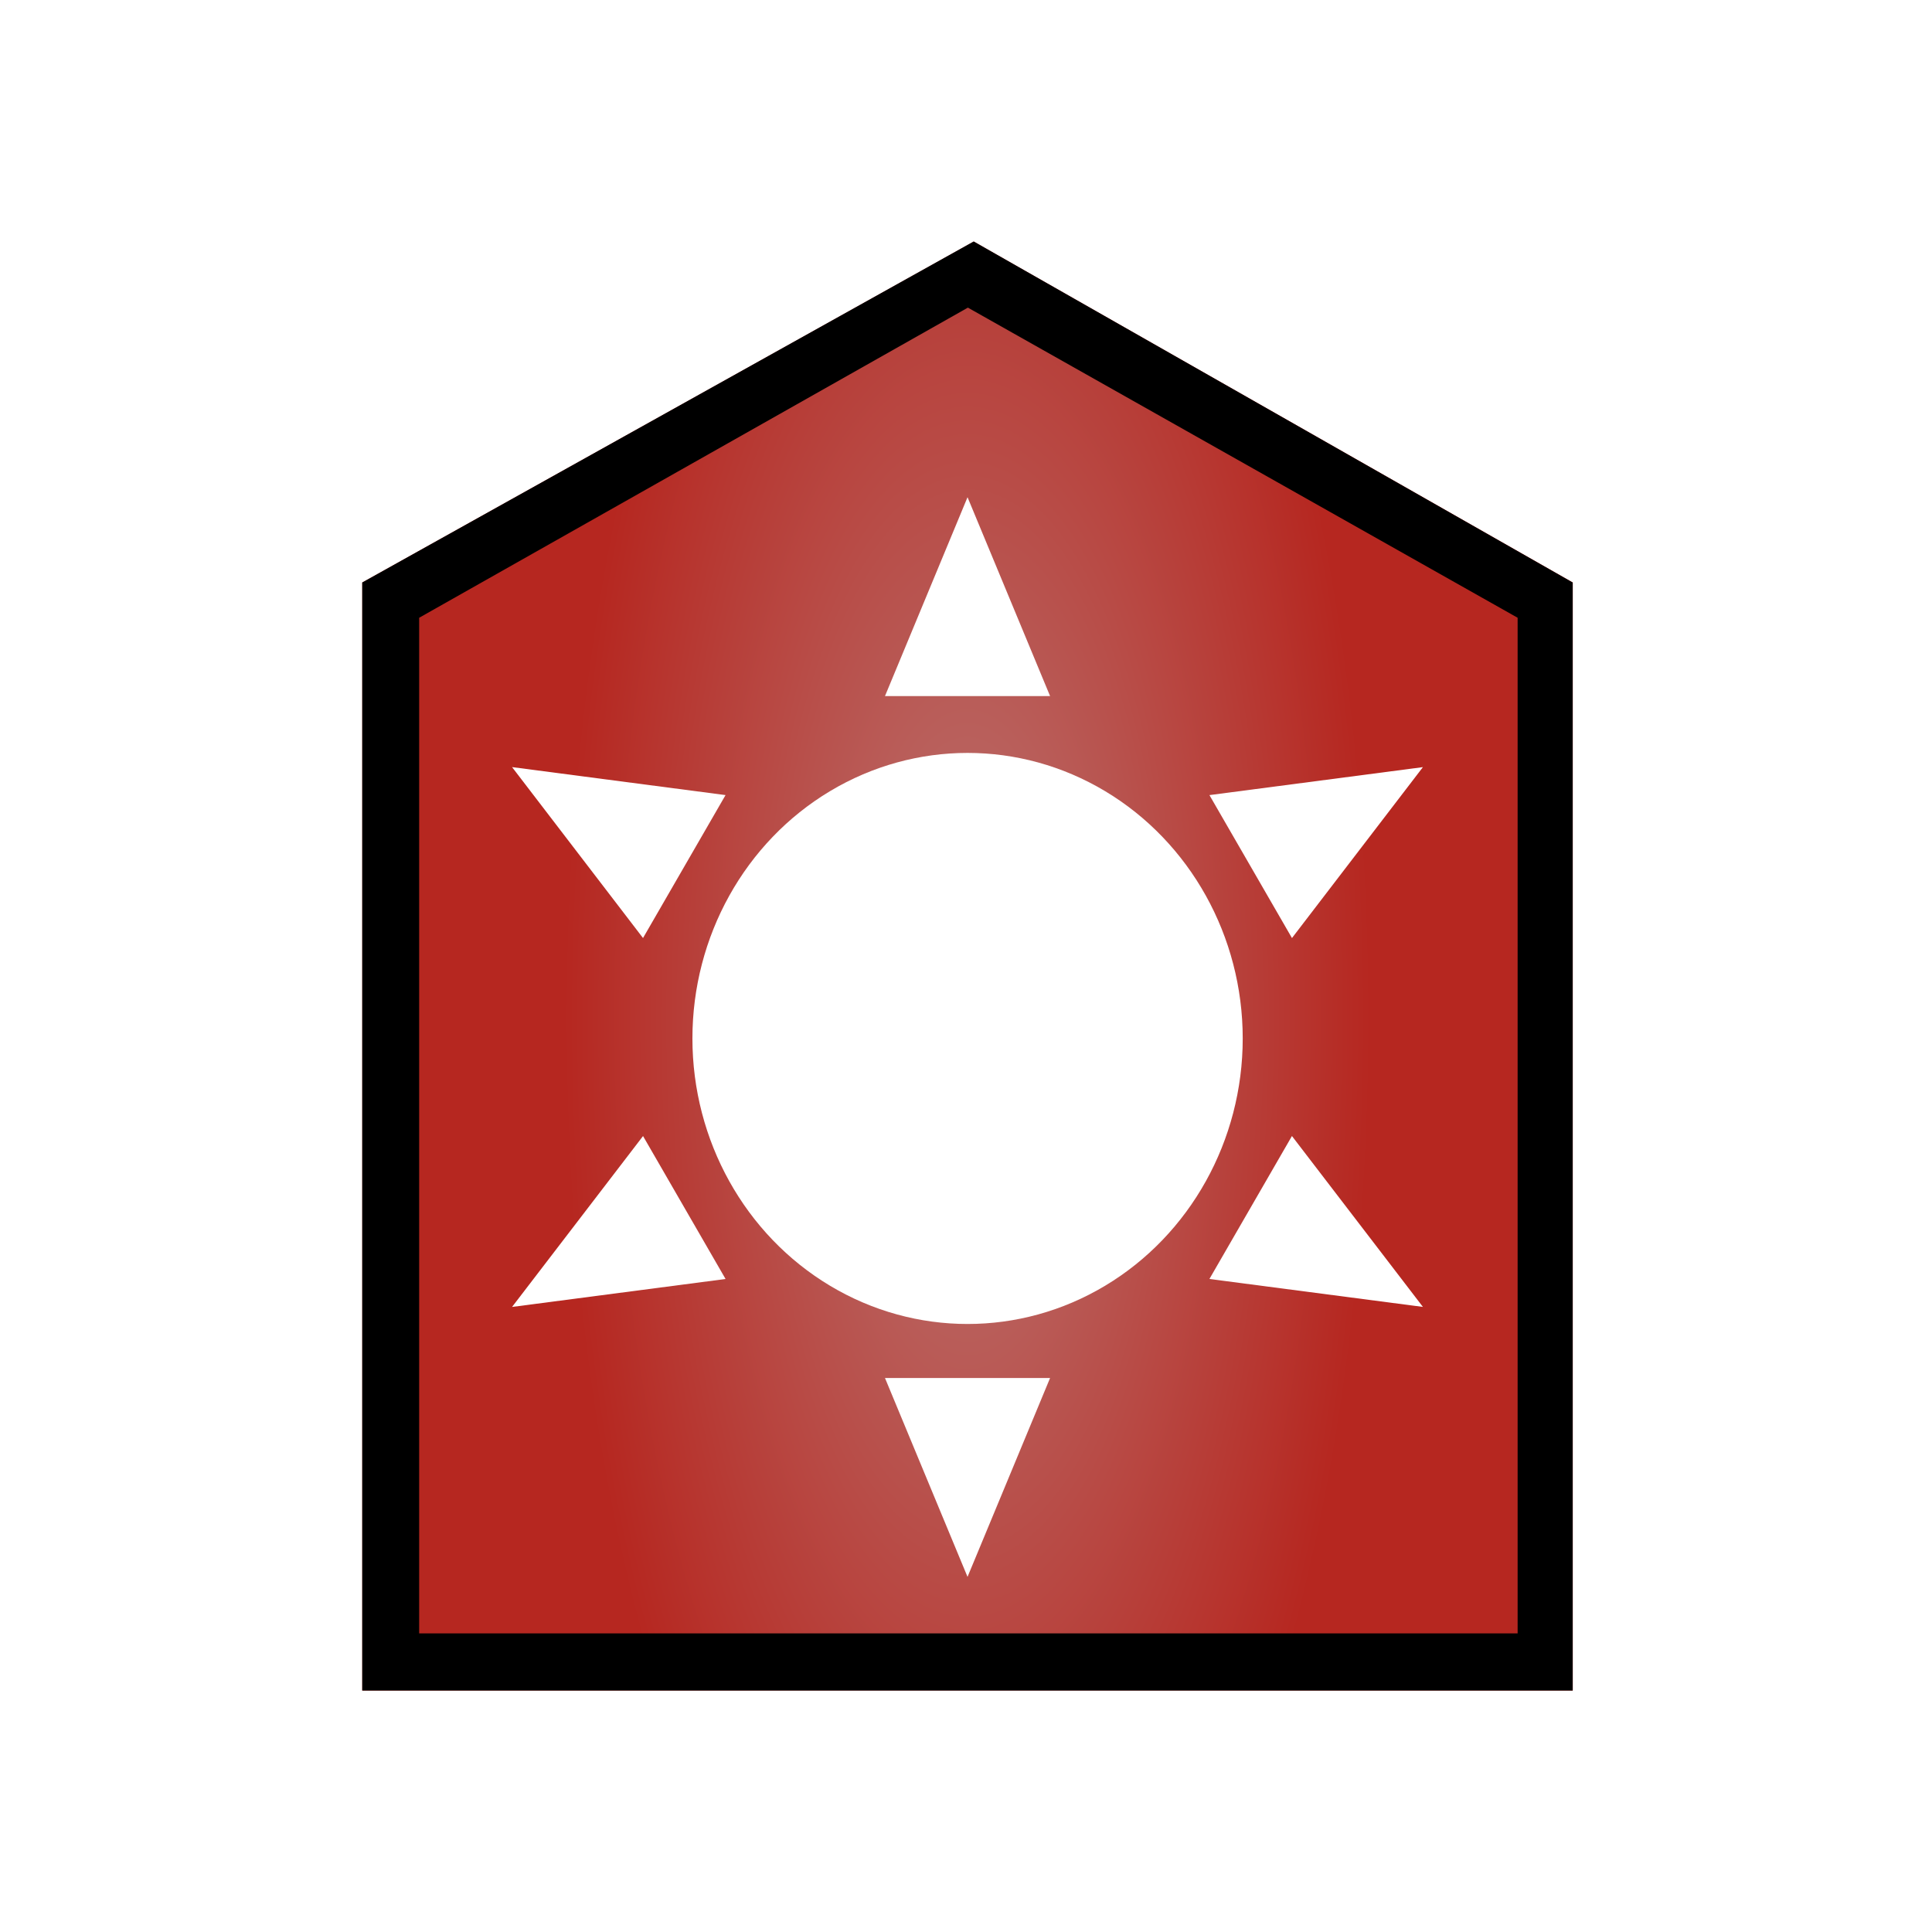 <svg class="bloodlust bloodlust-red" width="48px" height="48px" viewBox="0 0 48 48" version="1.1" xmlns="http://www.w3.org/2000/svg" xmlns:xlink="http://www.w3.org/1999/xlink">
    <!-- Generator: Sketch 50.2 (55047) - http://www.bohemiancoding.com/sketch -->
    <title>gw2_wvw_map-vector--bloodlust_red</title>
    <desc>Created with Sketch.</desc>
    <defs>
        <radialGradient cx="50%" cy="53.581%" fx="50%" fy="53.581%" r="33.447%" gradientTransform="translate(0.5,0.536),scale(1,0.835),scale(1,2.567),translate(-0.5,-0.536)" id="radialGradient-red">
            <stop stop-color="#BA7471" offset="0%"></stop>
            <stop stop-color="#B62720" offset="100%"></stop>
        </radialGradient>
        <filter x="-15.0%" y="-12.5%" width="133.0%" height="125.0%" filterUnits="objectBoundingBox" id="filter-red">
            <feOffset dx="0" dy="0" in="SourceAlpha" result="shadowOffsetOuter1"></feOffset>
            <feGaussianBlur stdDeviation="1.5" in="shadowOffsetOuter1" result="shadowBlurOuter1"></feGaussianBlur>
            <feColorMatrix values="0 0 0 0 0   0 0 0 0 0   0 0 0 0 0  0 0 0 0.5 0" type="matrix" in="shadowBlurOuter1" result="shadowMatrixOuter1"></feColorMatrix>
            <feMerge>
                <feMergeNode in="shadowMatrixOuter1"></feMergeNode>
                <feMergeNode in="SourceGraphic"></feMergeNode>
            </feMerge>
        </filter>
    </defs>
    <g id="Page-1" stroke="none" stroke-width="1" fill="none" fill-rule="evenodd">
        <g id="Group-6" transform="translate(9, 6)">
            <polygon id="Path-2" fill="url(#radialGradient-red)" points="0 36 30.076 36 30.076 8.472 15.193 0 0 8.472"></polygon>
            <g id="Group" filter="url(#filter-red)">
                <path d="M0,36 L0,8.472 L15.191,0 L30.072,8.472 L30.072,36 L0,36 Z M1.414,34.581 L28.705,34.581 L28.705,9.348 L15.047,1.643 L1.414,9.348 L1.414,34.581 Z" id="Combined-Shape" fill="#000000"></path>
                <ellipse id="Oval" fill="#FFFFFF" cx="15.039" cy="19.8" rx="6.836" ry="7.094"></ellipse>
                <polygon id="Triangle" fill="#FFFFFF" points="15.038 6.353 17.089 11.294 12.987 11.294"></polygon>
                <polygon id="Triangle" fill="#FFFFFF" transform="translate(15.038, 30.706) scale(1, -1) translate(-15.038, -30.706) " points="15.038 28.235 17.089 33.176 12.987 33.176"></polygon>
                <polygon id="Triangle" fill="#FFFFFF" transform="translate(24.213, 14.294) rotate(-300) translate(-24.213, -14.294) " points="24.213 11.824 26.264 16.765 22.163 16.765"></polygon>
                <polygon id="Triangle" fill="#FFFFFF" transform="translate(5.862, 25.235) rotate(-300) translate(-5.862, -25.235) " points="5.862 27.706 7.913 22.765 3.812 22.765"></polygon>
                <polygon id="Triangle" fill="#FFFFFF" transform="translate(24.213, 25.235) rotate(-240) translate(-24.213, -25.235) " points="24.213 22.765 26.264 27.706 22.163 27.706"></polygon>
                <polygon id="Triangle" fill="#FFFFFF" transform="translate(5.862, 14.294) rotate(-240) translate(-5.862, -14.294) " points="5.862 16.765 7.913 11.824 3.812 11.824"></polygon>
            </g>
        </g>
    </g>
</svg>